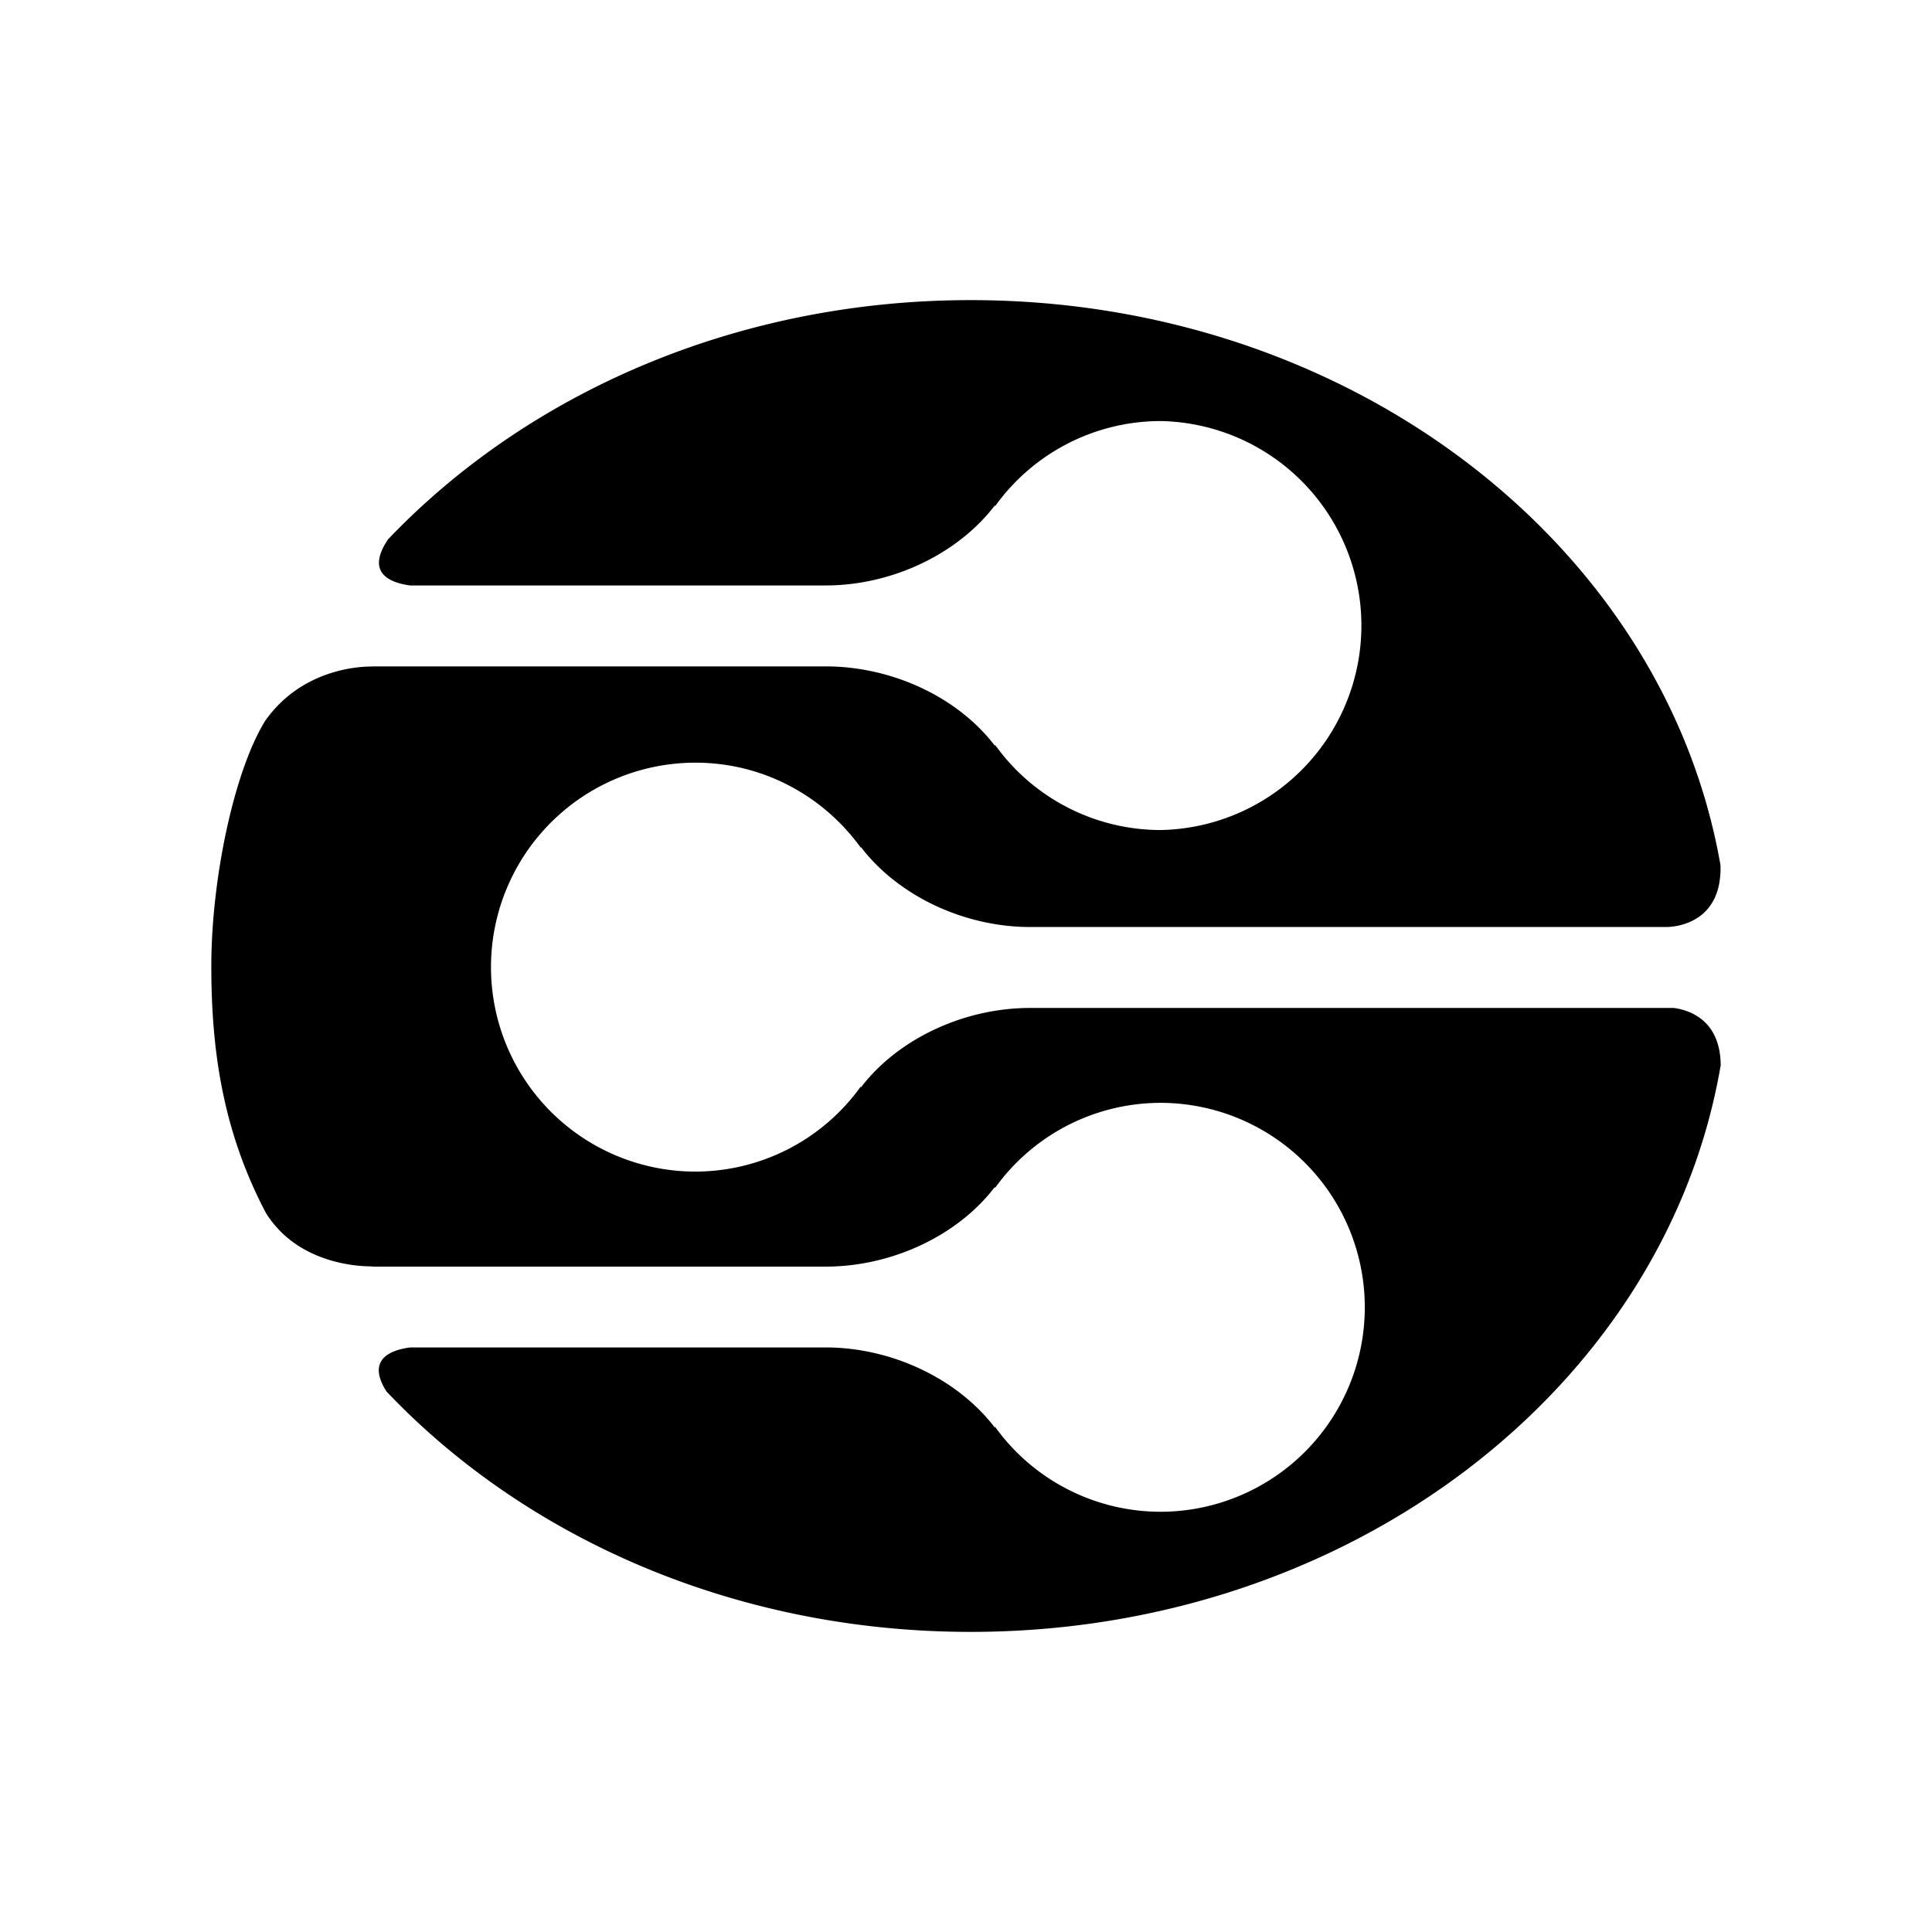 <svg xmlns="http://www.w3.org/2000/svg" width="100%" height="100%" viewBox="0 0 30.72 30.72"><path d="M26.615 16.027H16.38c-1.052 0-2.1 0.489-2.693 1.266v-0.017a3.24 3.24 0 0 1-2.629 1.353 3.25 3.25 0 0 1 0-6.502c1.085 0 2.04 0.536 2.63 1.353v-0.013c0.591 0.776 1.64 1.273 2.692 1.273h10.129c0.186-0.005 0.873-0.095 0.848-0.981-0.884-5.086-5.88-8.987-11.923-8.987-3.722 0-7.048 1.48-9.263 3.803-0.356 0.527 0.014 0.689 0.35 0.734H13.13c1.05 0 2.1-0.498 2.692-1.277v0.018a3.242 3.242 0 0 1 2.63-1.355 3.252 3.252 0 0 1 0 6.503 3.24 3.24 0 0 1-2.63-1.355v0.019c-0.592-0.78-1.642-1.266-2.692-1.266H5.91l0.028 0.003s-1.068-0.06-1.719 0.859C3.721 12.26 3.36 13.98 3.36 15.362c0 1.388 0.198 2.65 0.867 3.923 0.564 0.908 1.71 0.85 1.71 0.85l-0.042 0.005h7.233c1.05 0 2.1-0.49 2.692-1.268v0.02a3.242 3.242 0 0 1 2.63-1.356 3.251 3.251 0 0 1 0 6.502 3.242 3.242 0 0 1-2.63-1.354v0.018c-0.592-0.779-1.642-1.277-2.692-1.277H6.524c-0.328 0.042-0.698 0.198-0.379 0.7 2.216 2.336 5.555 3.823 9.289 3.823 6.054 0 11.056-3.91 11.926-9.009-0.004-0.713-0.489-0.877-0.745-0.912" /></svg>